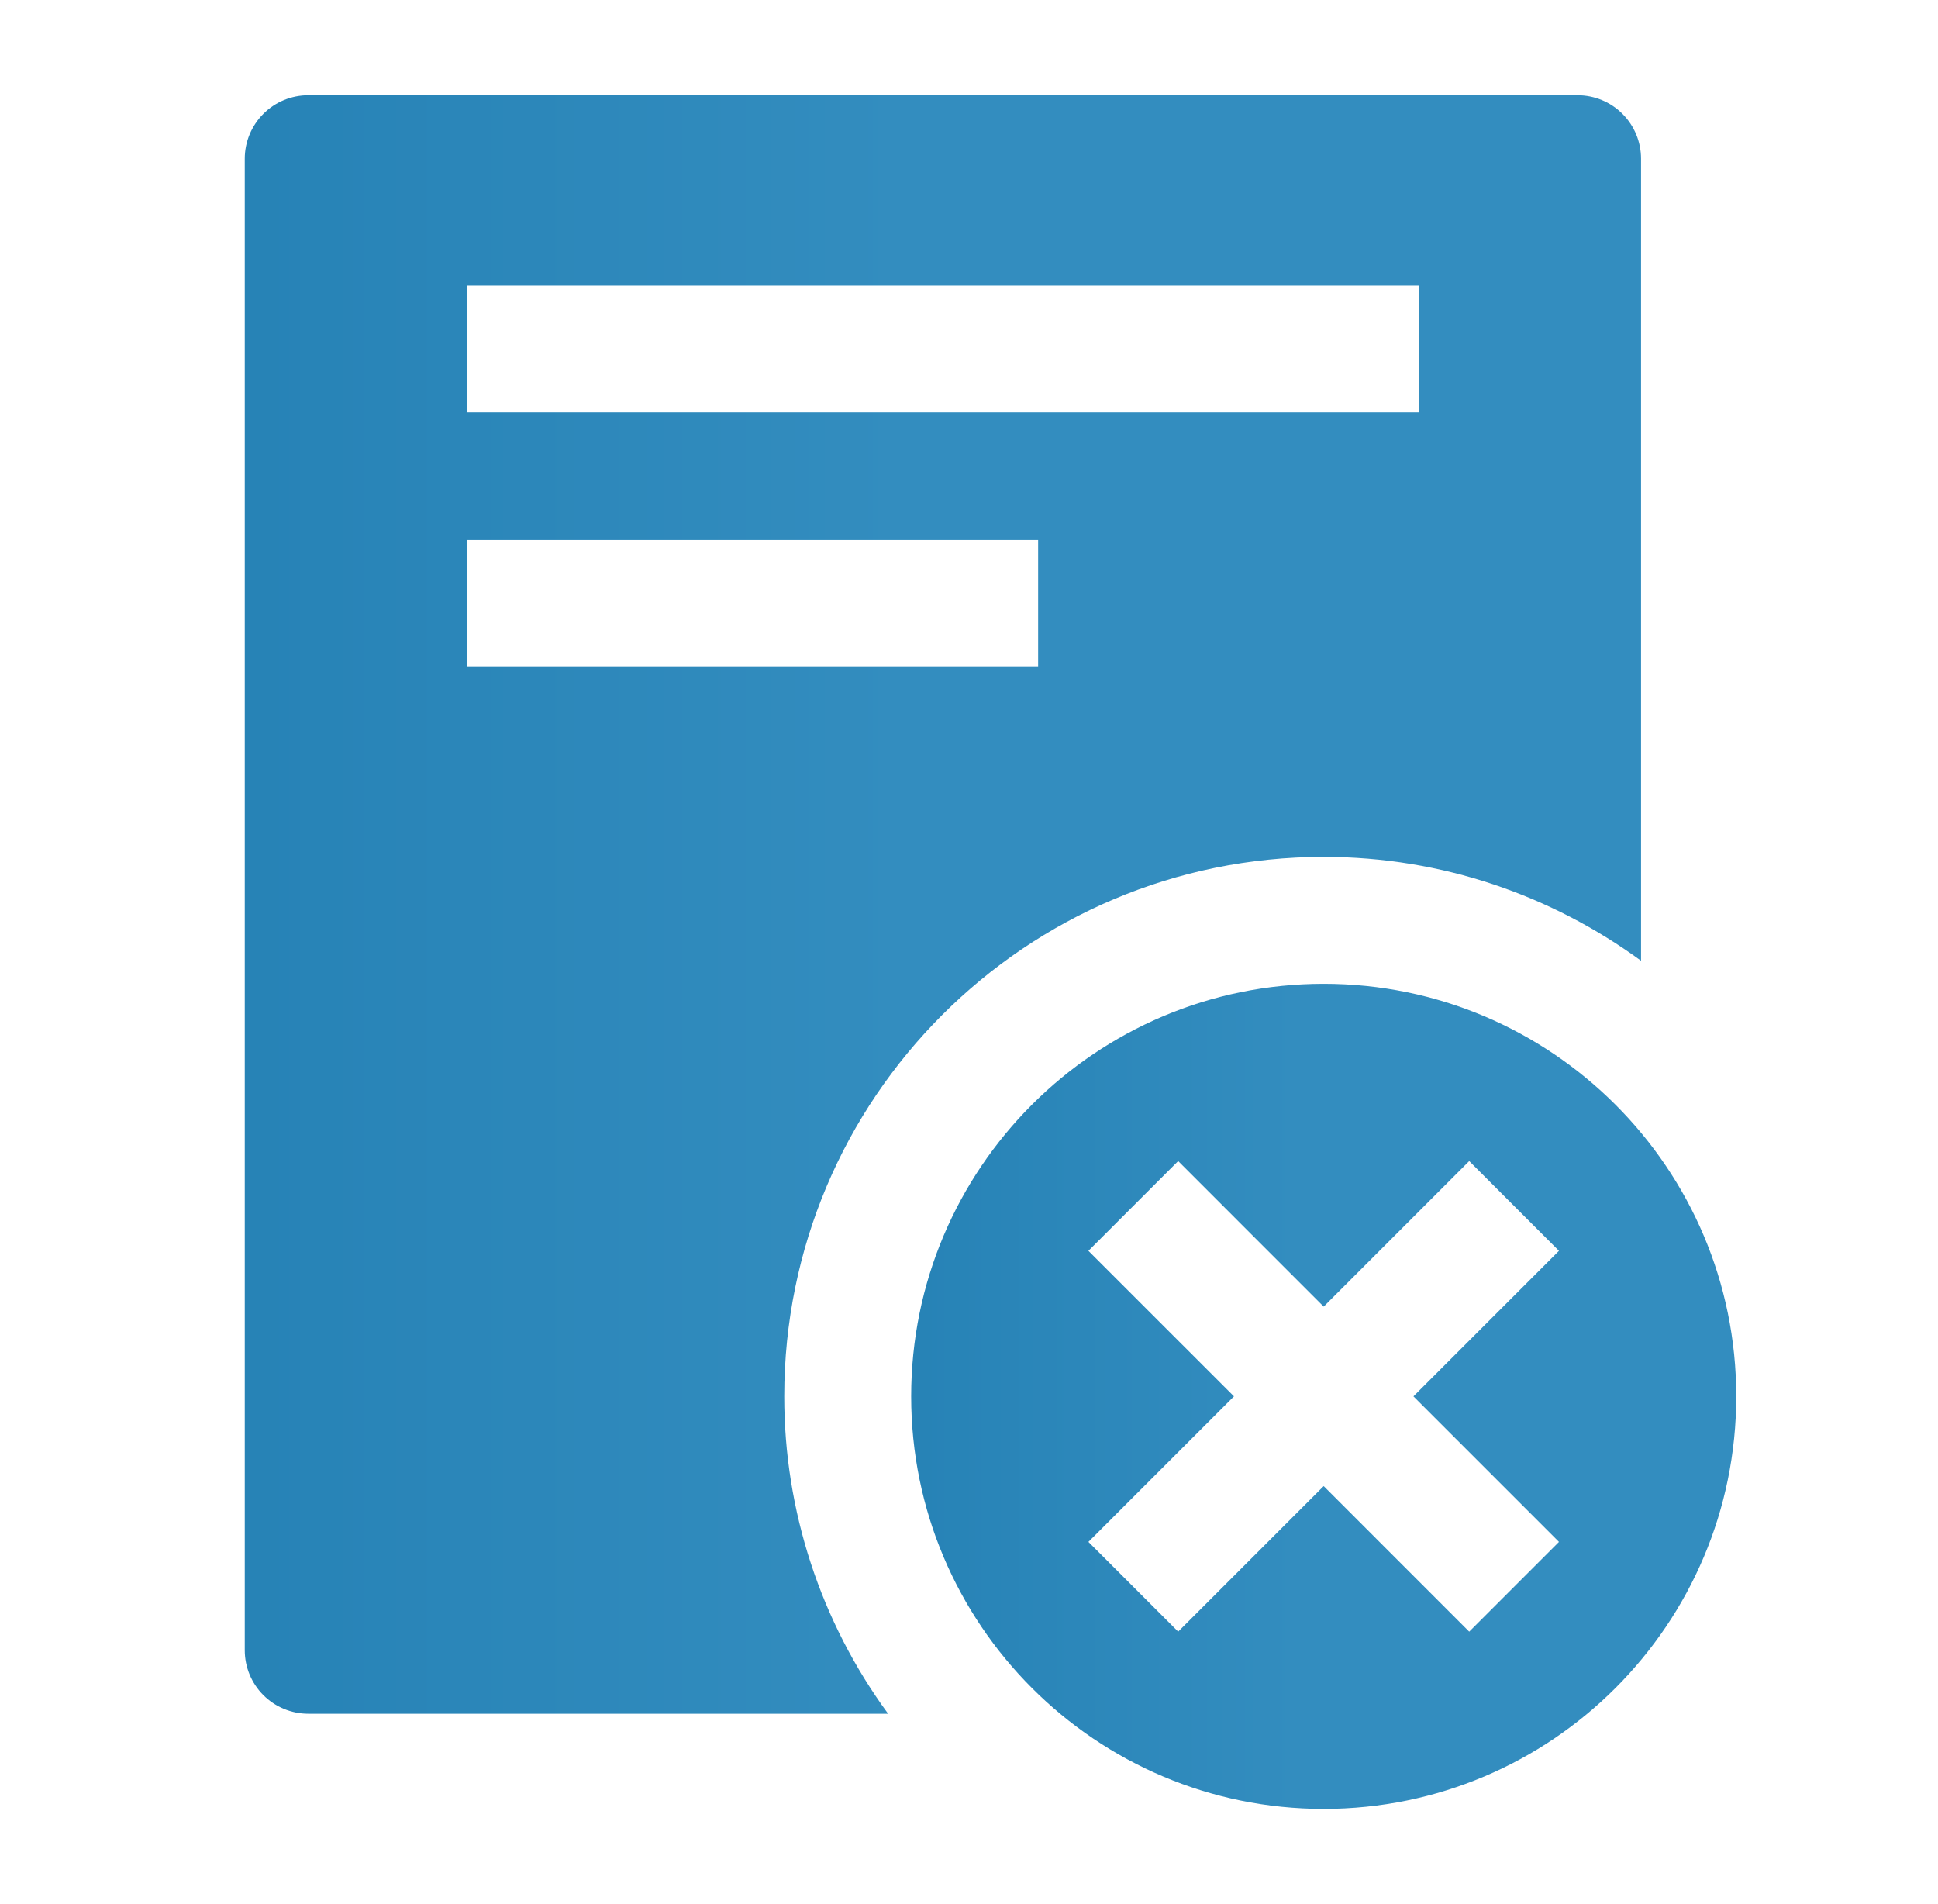<svg width="57" height="56" viewBox="0 0 57 56" fill="none" xmlns="http://www.w3.org/2000/svg">
<g id="No Contract">
<g id="Group">
<g id="Group_2">
<path id="Vector" d="M46.399 2.801H9.066C8.571 2.801 8.096 2.997 7.746 3.348C7.396 3.698 7.199 4.172 7.199 4.667V48.534C7.199 49.029 7.396 49.504 7.746 49.854C8.096 50.204 8.571 50.401 9.066 50.401H26.121C24.135 47.694 23.065 44.424 23.066 41.068C23.066 32.304 30.169 25.201 38.933 25.201C42.426 25.201 45.645 26.343 48.266 28.256V4.667C48.266 4.172 48.069 3.698 47.719 3.348C47.369 2.997 46.894 2.801 46.399 2.801ZM30.533 19.601H13.733V15.867H30.533V19.601ZM41.733 12.134H13.733V8.401H41.733V12.134Z" fill="url(#paint0_linear_6277_84670)"/>
<path id="Vector_2" d="M38.932 28.934C32.231 28.934 26.799 34.366 26.799 41.067C26.799 47.768 32.231 53.2 38.932 53.2C45.633 53.2 51.066 47.768 51.066 41.067C51.066 34.366 45.633 28.934 38.932 28.934ZM45.852 45.347L43.212 47.987L38.932 43.706L34.652 47.987L32.012 45.347L36.293 41.067L32.012 36.787L34.652 34.147L38.932 38.428L43.212 34.147L45.852 36.787L41.572 41.067L45.852 45.347Z" fill="url(#paint1_linear_6277_84670)"/>
</g>
</g>
</g>
<defs>
<linearGradient id="paint0_linear_6277_84670" x1="-42.662" y1="24.712" x2="26.615" y2="24.712" gradientUnits="userSpaceOnUse">
<stop stop-color="#07689F"/>
<stop offset="1" stop-color="#338DBF"/>
</linearGradient>
<linearGradient id="paint1_linear_6277_84670" x1="-2.665" y1="40.104" x2="38.272" y2="40.104" gradientUnits="userSpaceOnUse">
<stop stop-color="#07689F"/>
<stop offset="1" stop-color="#338DBF"/>
</linearGradient>
</defs>
</svg>
